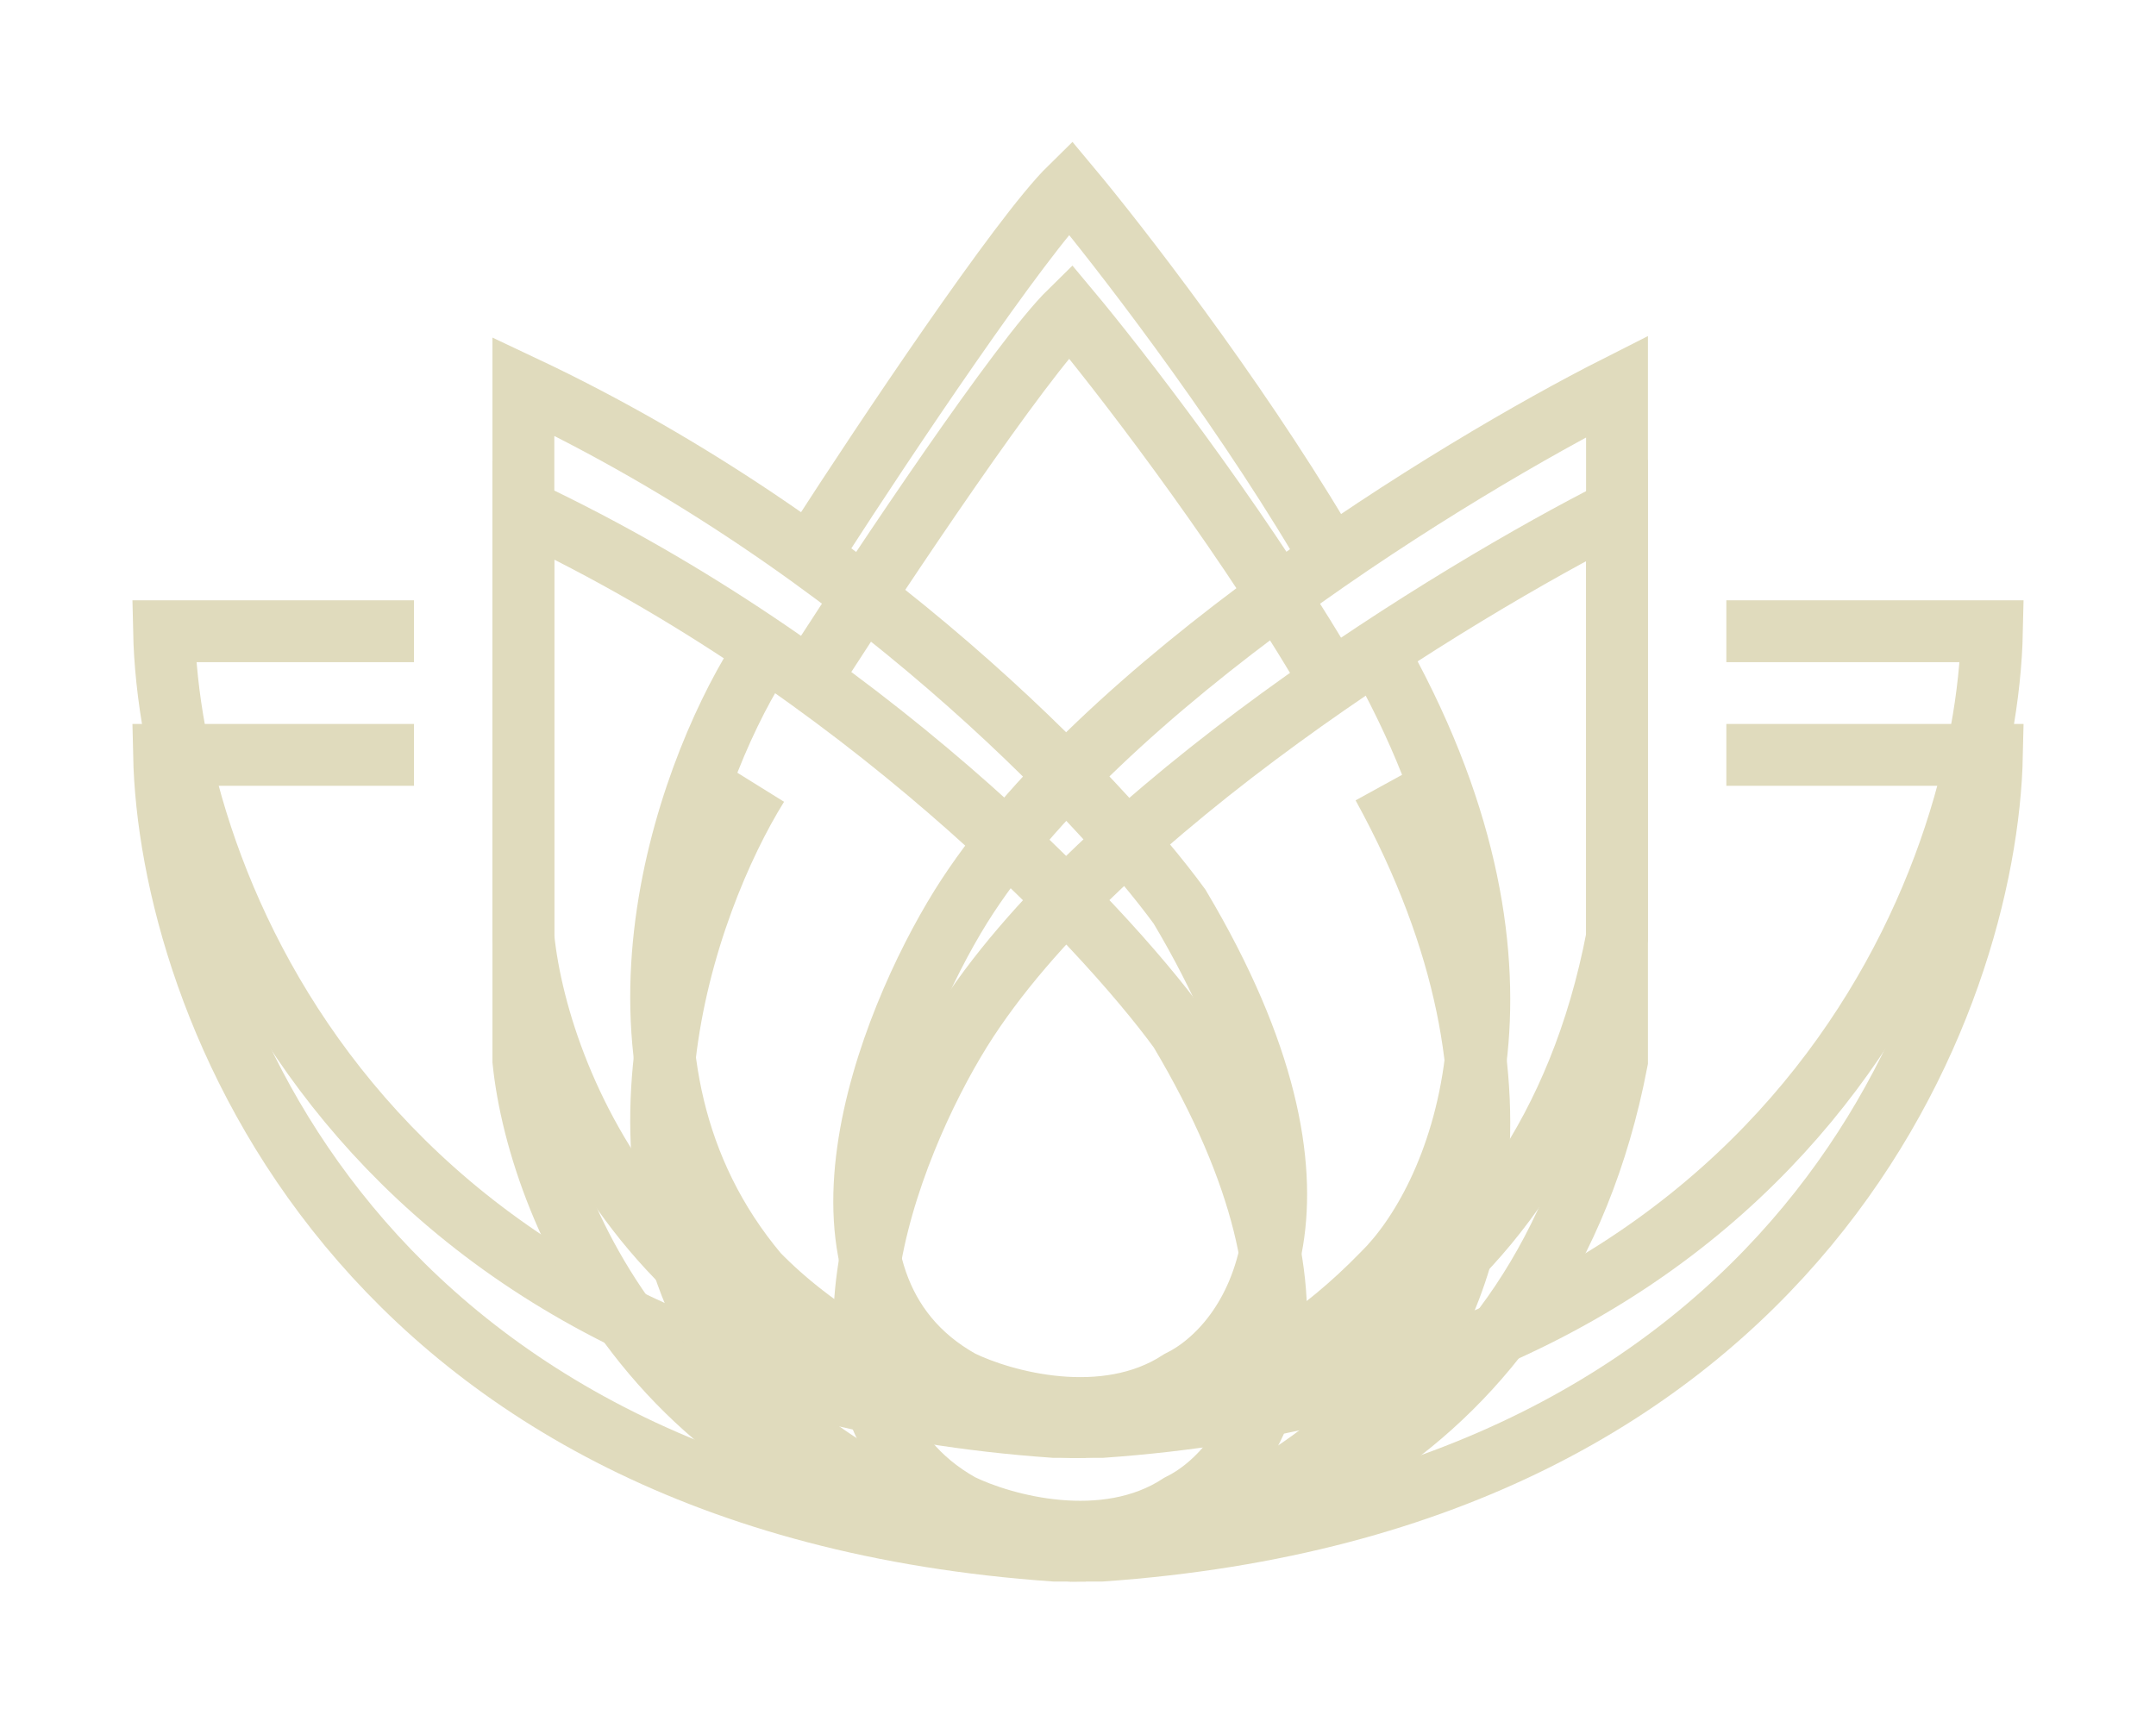 <svg width="46" height="37" viewBox="0 0 46 37" fill="none" xmlns="http://www.w3.org/2000/svg">
<path d="M16.168 14.122C14.612 16.625 12.434 22.743 16.168 27.184C18.39 29.469 24.168 32.669 29.501 27.184C31.057 25.66 33.234 20.914 29.501 14.122" stroke="#E0DBBD" stroke-width="1.32"/>
<path d="M17.501 11.51C18.834 9.442 21.768 5.045 22.834 4C23.834 5.197 26.301 8.376 28.168 11.51" stroke="#E0DBBD" stroke-width="1.32"/>
<path d="M11.167 8.245V20C11.5 23.266 14.3 29.927 22.834 30.45C26.056 30.45 32.9 28.36 34.5 20V8.245C31.056 9.987 23.434 14.645 20.5 19.347C18.945 21.851 16.767 27.38 20.5 29.47C21.389 29.905 23.567 30.515 25.167 29.47C26.723 28.708 28.9 25.617 25.167 19.347C23.5 17.062 18.367 11.641 11.167 8.245Z" stroke="#E0DBBD" stroke-width="1.32"/>
<path d="M8.833 13.47H3.5C3.611 18.694 7.567 29.405 22.5 30.45H23.167" stroke="#E0DBBD" stroke-width="1.32"/>
<path d="M36.833 13.47H42.5C42.389 18.694 38.433 29.405 23.5 30.45H22.833" stroke="#E0DBBD" stroke-width="1.32"/>
<g filter="url(#filter0_df_101_7605)">
<path d="M8.833 13.47H3.5C3.611 18.694 7.567 29.405 22.5 30.45H23.167" stroke="#E0DBBD" stroke-width="1.32"/>
<path d="M36.833 13.47H42.5C42.389 18.694 38.433 29.405 23.5 30.45H22.833" stroke="#E0DBBD" stroke-width="1.32"/>
<path d="M16.168 14.122C14.612 16.625 12.434 22.743 16.168 27.184C18.39 29.469 24.168 32.669 29.501 27.184C31.057 25.66 33.234 20.914 29.501 14.122" stroke="#E0DBBD" stroke-width="1.32"/>
<path d="M17.5 11.51C18.833 9.442 21.767 5.045 22.833 4C23.833 5.197 26.3 8.376 28.167 11.51" stroke="#E0DBBD" stroke-width="1.32"/>
<path d="M11.167 8.245V20C11.5 23.266 14.3 29.927 22.834 30.45C26.056 30.45 32.9 28.36 34.5 20V8.245C31.056 9.987 23.434 14.645 20.5 19.347C18.945 21.851 16.767 27.38 20.5 29.47C21.389 29.905 23.567 30.515 25.167 29.47C26.723 28.708 28.9 25.617 25.167 19.347C23.5 17.062 18.367 11.641 11.167 8.245Z" stroke="#E0DBBD" stroke-width="1.32"/>
</g>
<defs>
<filter id="filter0_df_101_7605" x="0.187" y="0.389" width="45.626" height="35.999" filterUnits="userSpaceOnUse" color-interpolation-filters="sRGB">
<feFlood flood-opacity="0" result="BackgroundImageFix"/>
<feColorMatrix in="SourceAlpha" type="matrix" values="0 0 0 0 0 0 0 0 0 0 0 0 0 0 0 0 0 0 127 0" result="hardAlpha"/>
<feOffset dy="2.639"/>
<feGaussianBlur stdDeviation="1.32"/>
<feComposite in2="hardAlpha" operator="out"/>
<feColorMatrix type="matrix" values="0 0 0 0 0 0 0 0 0 0 0 0 0 0 0 0 0 0 0.25 0"/>
<feBlend mode="normal" in2="BackgroundImageFix" result="effect1_dropShadow_101_7605"/>
<feBlend mode="normal" in="SourceGraphic" in2="effect1_dropShadow_101_7605" result="shape"/>
<feGaussianBlur stdDeviation="1.32" result="effect2_foregroundBlur_101_7605"/>
</filter>
</defs>
</svg>
